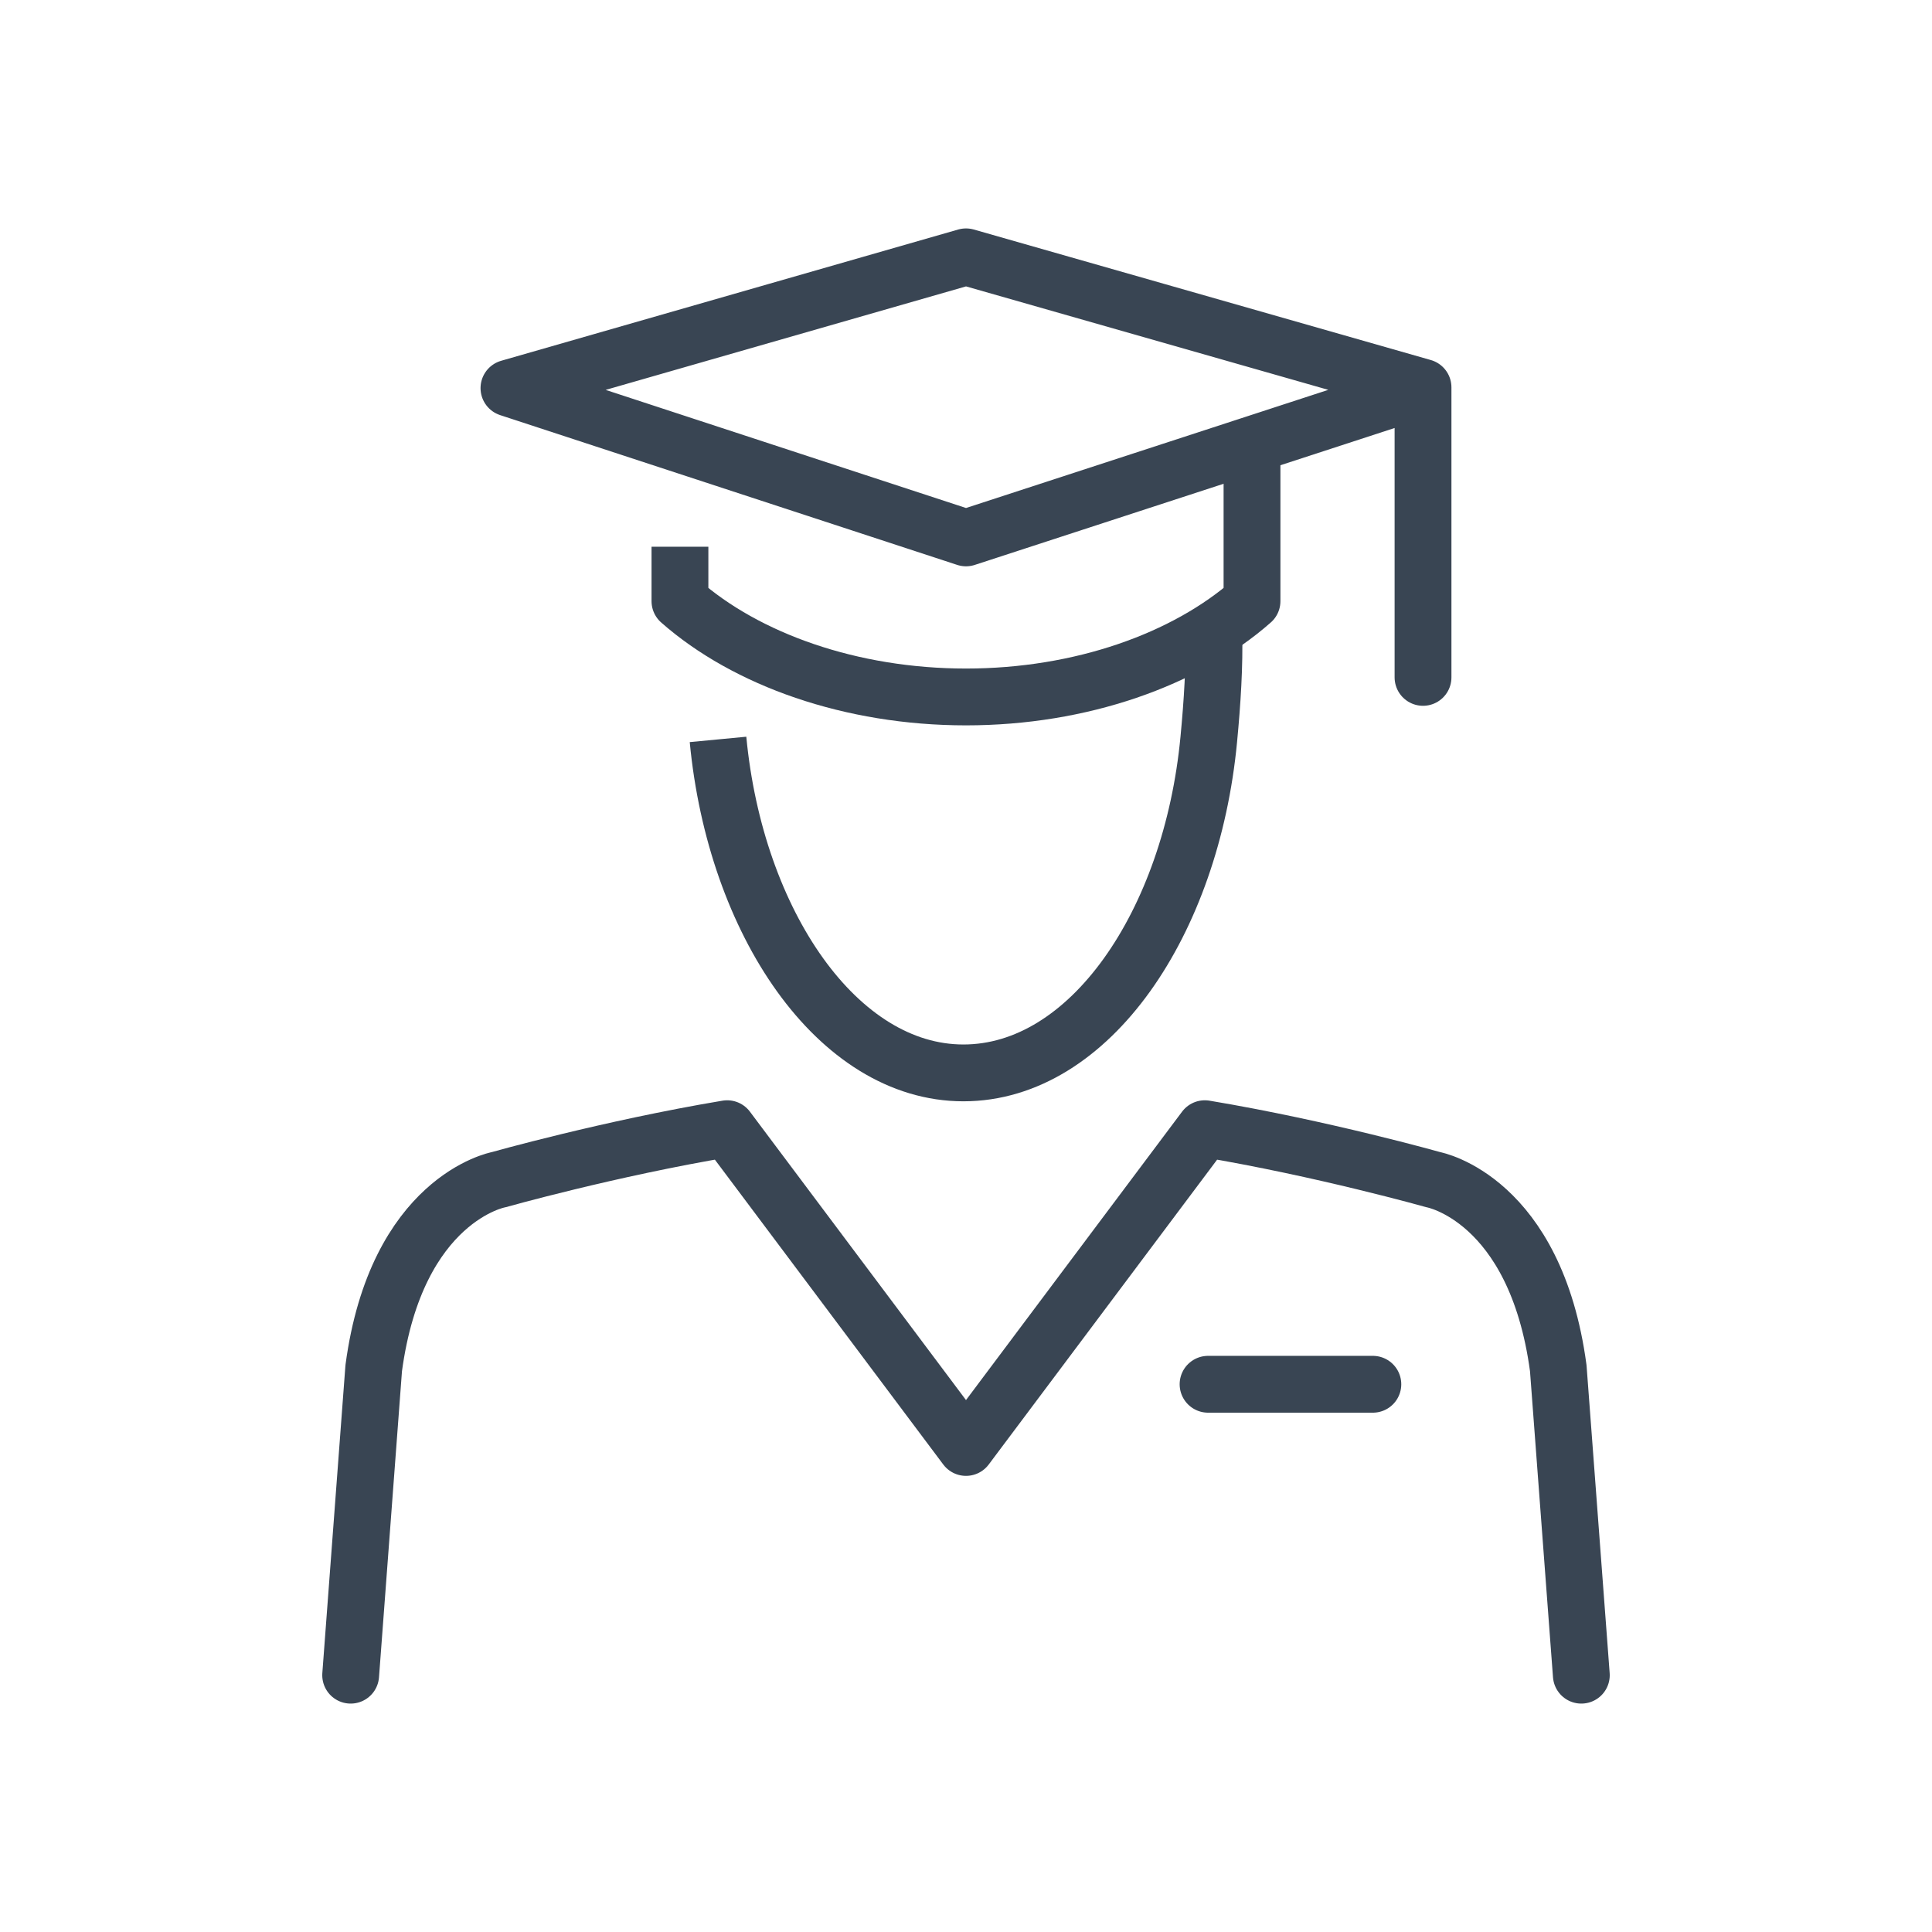 <?xml version="1.0" encoding="utf-8"?>
<!-- Generator: Adobe Illustrator 15.0.0, SVG Export Plug-In . SVG Version: 6.00 Build 0)  -->
<!DOCTYPE svg PUBLIC "-//W3C//DTD SVG 1.1//EN" "http://www.w3.org/Graphics/SVG/1.1/DTD/svg11.dtd">
<svg version="1.1" id="Layer_1" xmlns="http://www.w3.org/2000/svg" xmlns:xlink="http://www.w3.org/1999/xlink" x="0px" y="0px"
	 width="85px" height="85px" viewBox="0 0 85 85" enable-background="new 0 0 85 85" xml:space="preserve">
<g>
	
		<polyline fill="none" stroke="#394553" stroke-width="2.5" stroke-linecap="round" stroke-linejoin="round" stroke-miterlimit="10" points="
		62.607,29.802 62.607,17.042 42.5,11.3 22.392,17.075 42.5,23.665 61.898,17.339 	"/>
	<path fill="none" stroke="#394553" stroke-width="2.5" stroke-linejoin="round" stroke-miterlimit="10" d="M29.915,24.054v2.395
		c2.916,2.568,7.523,4.214,12.585,4.214c5.06,0,9.667-1.646,12.583-4.214v-6.796"/>
	<g>
		<path fill="none" stroke="#394553" stroke-width="2.5" stroke-linejoin="round" stroke-miterlimit="10" d="M31.59,32.531
			c0.768,8.066,5.267,14.672,10.796,14.672c5.561,0,10.029-6.605,10.795-14.672c0.158-1.657,0.258-3.253,0.221-4.744"/>
	</g>
	<path fill="none" stroke="#394553" stroke-width="2.5" stroke-linecap="round" stroke-linejoin="round" stroke-miterlimit="10" d="
		M69.572,73.701l-1.015-13.508c-1.002-7.458-5.485-8.289-5.485-8.289s-4.881-1.379-10.065-2.246L42.5,63.682L31.993,49.658
		c-5.185,0.867-10.066,2.246-10.066,2.246s-4.483,0.831-5.485,8.289l-1.014,13.508"/>
	
		<line fill="none" stroke="#394553" stroke-width="2.5" stroke-linecap="round" stroke-linejoin="round" stroke-miterlimit="10" x1="53.15" y1="60.902" x2="60.4" y2="60.902"/>
</g>
</svg>
